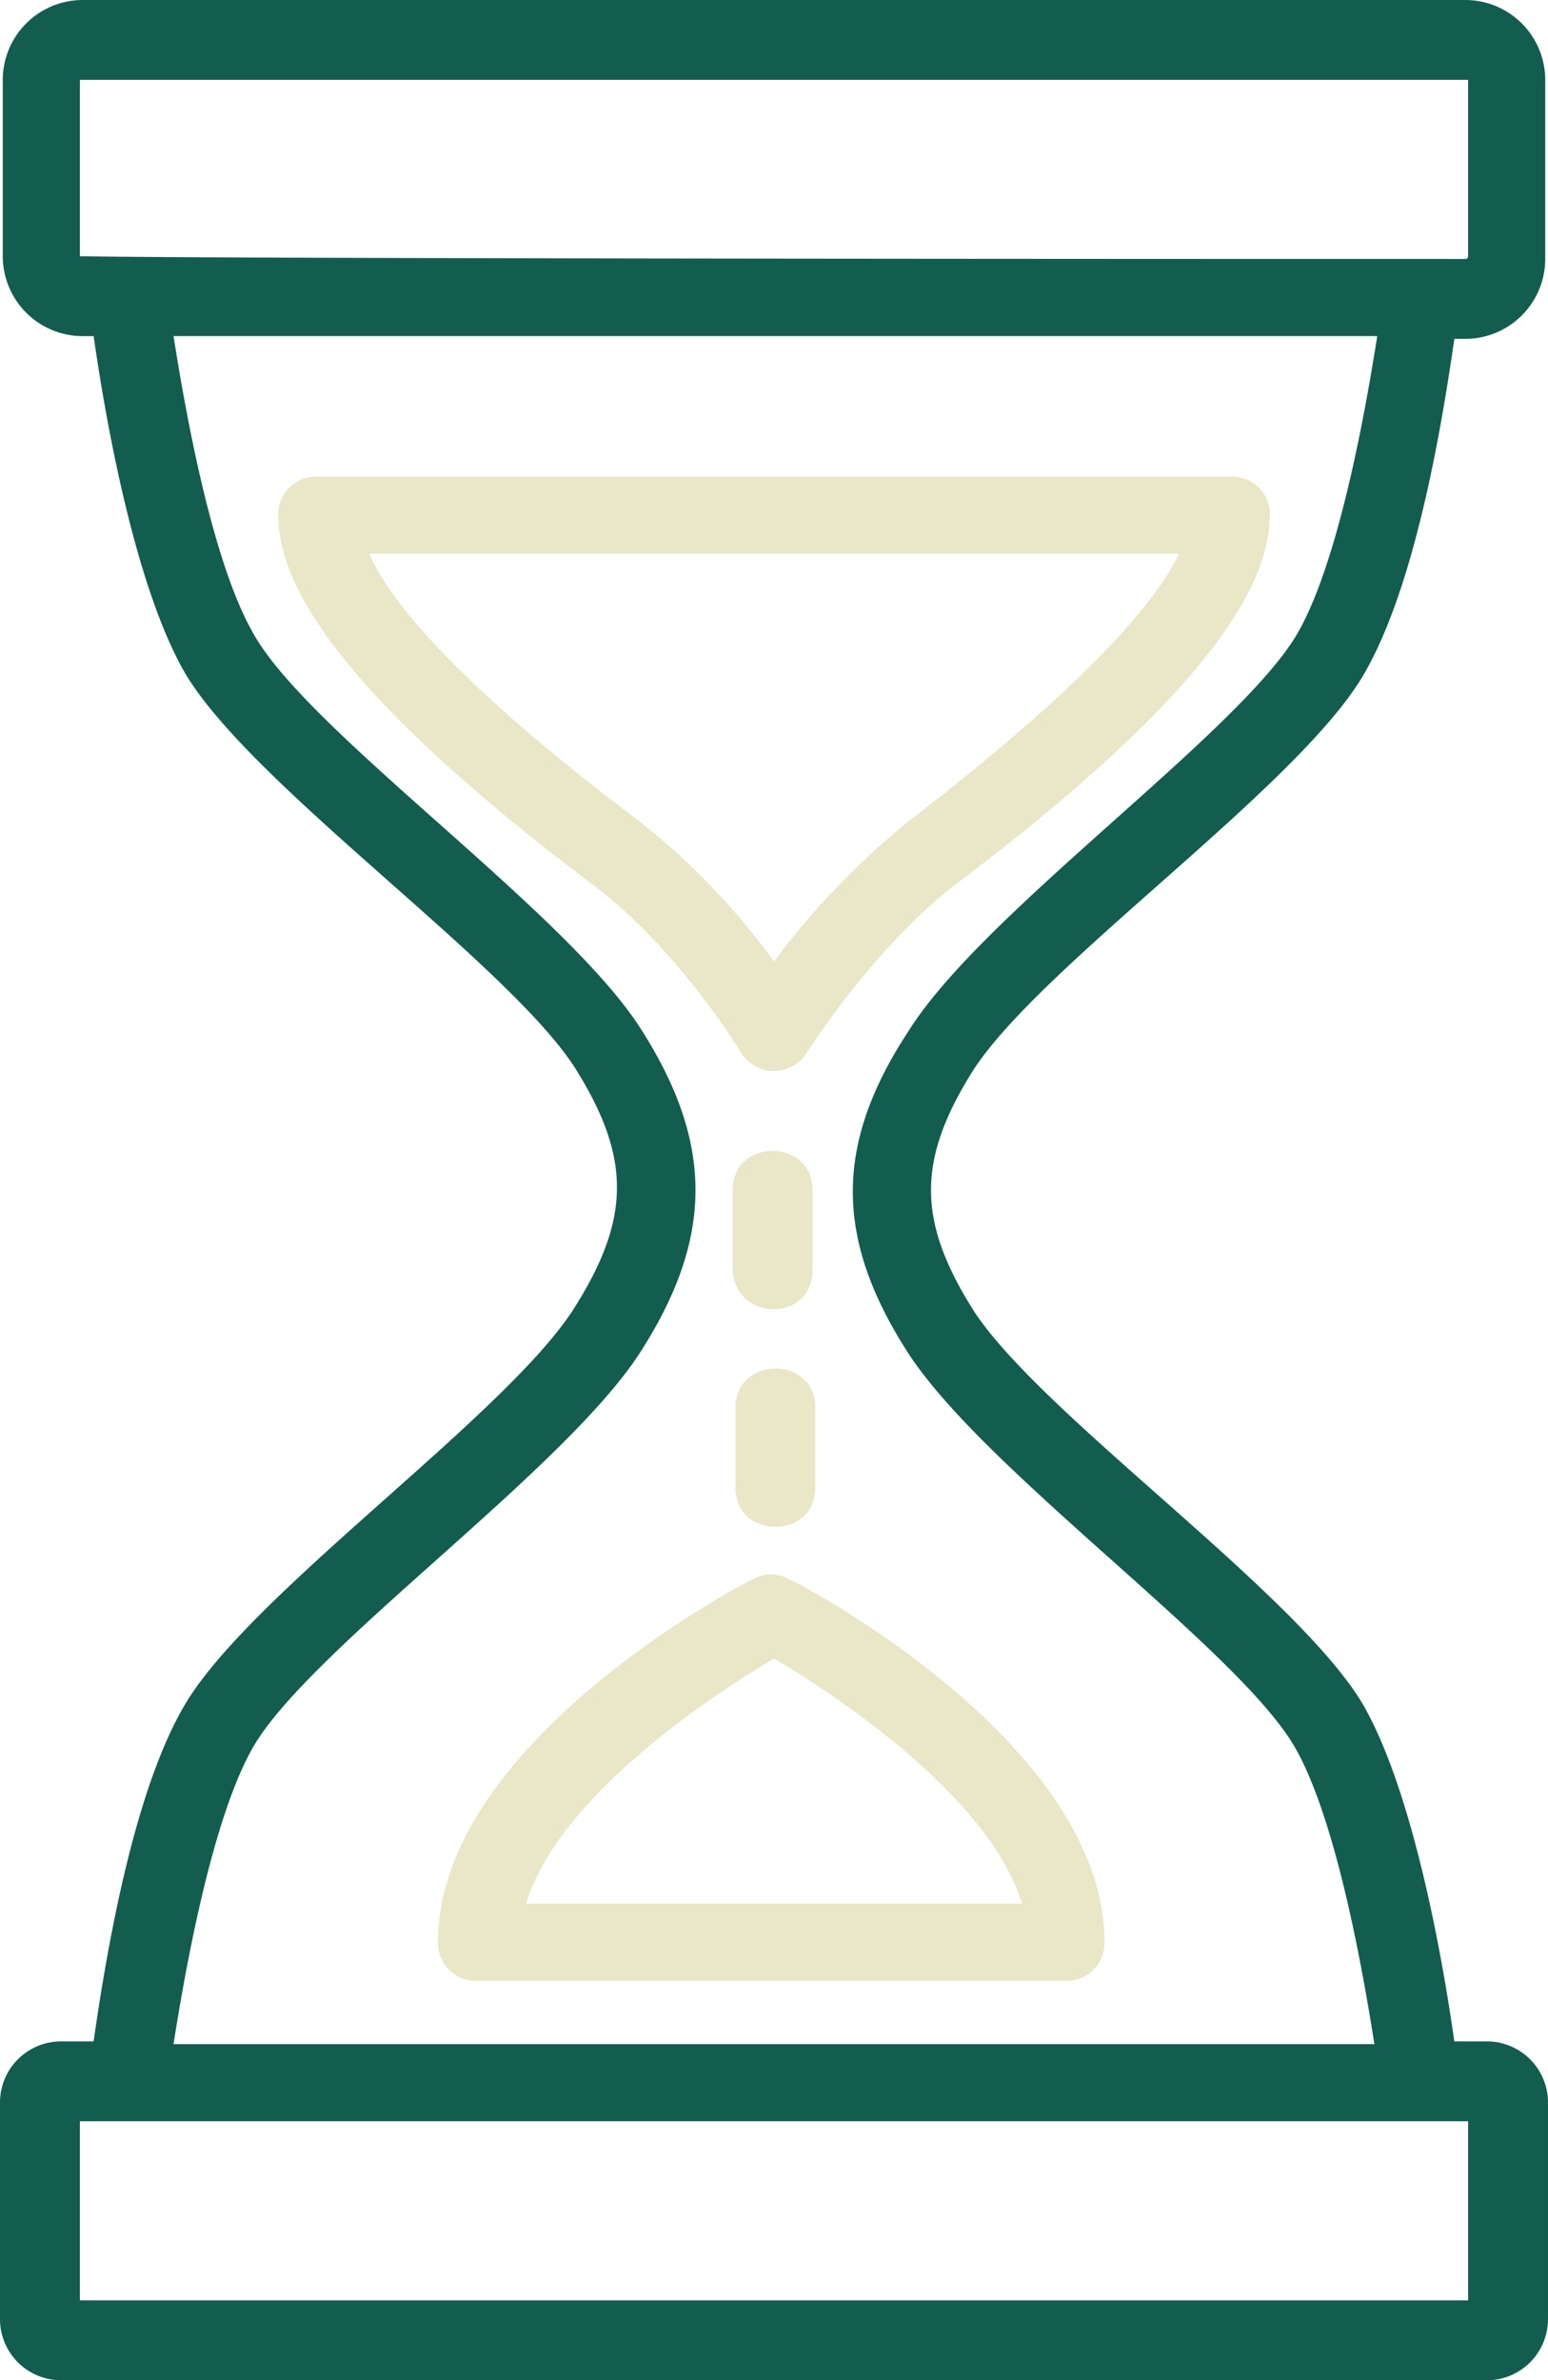 <svg xmlns="http://www.w3.org/2000/svg" width="94.812" height="145.761" viewBox="0 0 94.812 145.761">
  <g id="noun_age_4139718" transform="translate(150.1 129.2)">
    <path id="Path_3410" data-name="Path 3410" d="M105.409,48.133c2.868-4.892,4.555-13.5,5.567-20.582h.675a4.9,4.9,0,0,0,4.892-4.892V11.692A4.9,4.9,0,0,0,111.651,6.8H26.961a4.9,4.9,0,0,0-4.892,4.892v10.8a4.9,4.9,0,0,0,4.892,4.892h.675C28.648,34.468,30.5,43.24,33.2,47.964c4.049,6.917,19.907,17.883,23.956,24.293,3.374,5.4,3.374,9.11,0,14.509C53.11,93.345,37.252,104.311,33.2,111.228c-2.868,4.892-4.555,13.5-5.567,20.582H25.611a3.744,3.744,0,0,0-3.711,3.712v13.328a3.744,3.744,0,0,0,3.711,3.711H113a3.744,3.744,0,0,0,3.711-3.711V135.521A3.744,3.744,0,0,0,113,131.81h-2.024c-1.012-7.086-2.868-15.858-5.567-20.582h0C101.36,104.311,85.5,93.345,81.453,86.935c-3.374-5.4-3.374-9.11,0-14.509C85.5,66.015,101.36,55.049,105.409,48.133ZM26.792,22.49v-10.8h85.027v10.8a.165.165,0,0,1-.169.169c-10.291,0-75.748,0-84.858-.169Zm85.027,125.179H26.792V136.7h85.027ZM77.4,89.465c4.555,7.254,20.245,18.22,23.787,24.293,1.856,3.205,3.543,9.616,4.892,18.22H32.528c1.35-8.6,3.037-15.015,4.892-18.22,3.543-6.073,19.232-17.039,23.787-24.293,4.386-6.917,4.386-12.653,0-19.57C56.653,62.641,40.795,51.675,37.421,45.6c-1.856-3.205-3.543-9.616-4.892-18.22h73.724c-1.35,8.6-3.037,15.015-4.892,18.22C97.817,51.675,82.127,62.641,77.572,69.9,73.017,76.812,73.017,82.548,77.4,89.465Z" transform="translate(-172 -136)" fill="#125d50"/>
    <path id="Path_3411" data-name="Path 3411" d="M73.5,49.068C86.66,39.115,92.734,31.86,92.734,26.462A2.306,2.306,0,0,0,90.372,24.1H34.362A2.306,2.306,0,0,0,32,26.462c0,5.4,6.073,12.653,19.232,22.606,5.23,3.88,9.11,10.291,9.11,10.291a2.368,2.368,0,0,0,4.049,0S68.44,52.948,73.5,49.068ZM62.367,53.792a43.079,43.079,0,0,0-8.267-8.6C43.134,36.922,38.917,31.86,37.567,28.824h49.6c-1.35,2.868-5.567,7.929-16.533,16.364A48.093,48.093,0,0,0,62.367,53.792Z" transform="translate(-165.061 -124.114)" fill="#e9e7c8"/>
    <path id="Path_3412" data-name="Path 3412" d="M57.2,64.2c-.844.337-19.4,10.122-19.4,22.269a2.306,2.306,0,0,0,2.362,2.362h36.1a2.306,2.306,0,0,0,2.362-2.362c0-12.147-18.557-21.932-19.4-22.269A2.123,2.123,0,0,0,57.2,64.2ZM73.565,84.11H43.2C45.054,77.868,53.827,71.795,58.382,69.1,62.937,71.795,71.71,77.868,73.565,84.11Z" transform="translate(-161.076 -96.735)" fill="#e9e7c8"/>
    <path id="Path_3413" data-name="Path 3413" d="M53.392,55.871V50.979c0-3.205-4.892-3.205-4.892,0v4.892C48.669,59.077,53.392,59.077,53.392,55.871Z" transform="translate(-153.725 -107.299)" fill="#e9e7c8"/>
    <path id="Path_3414" data-name="Path 3414" d="M48.6,63.771c0,3.205,4.892,3.205,4.892,0V58.879c0-3.205-4.892-3.205-4.892,0Z" transform="translate(-153.656 -101.871)" fill="#e9e7c8"/>
  </g>
</svg>
